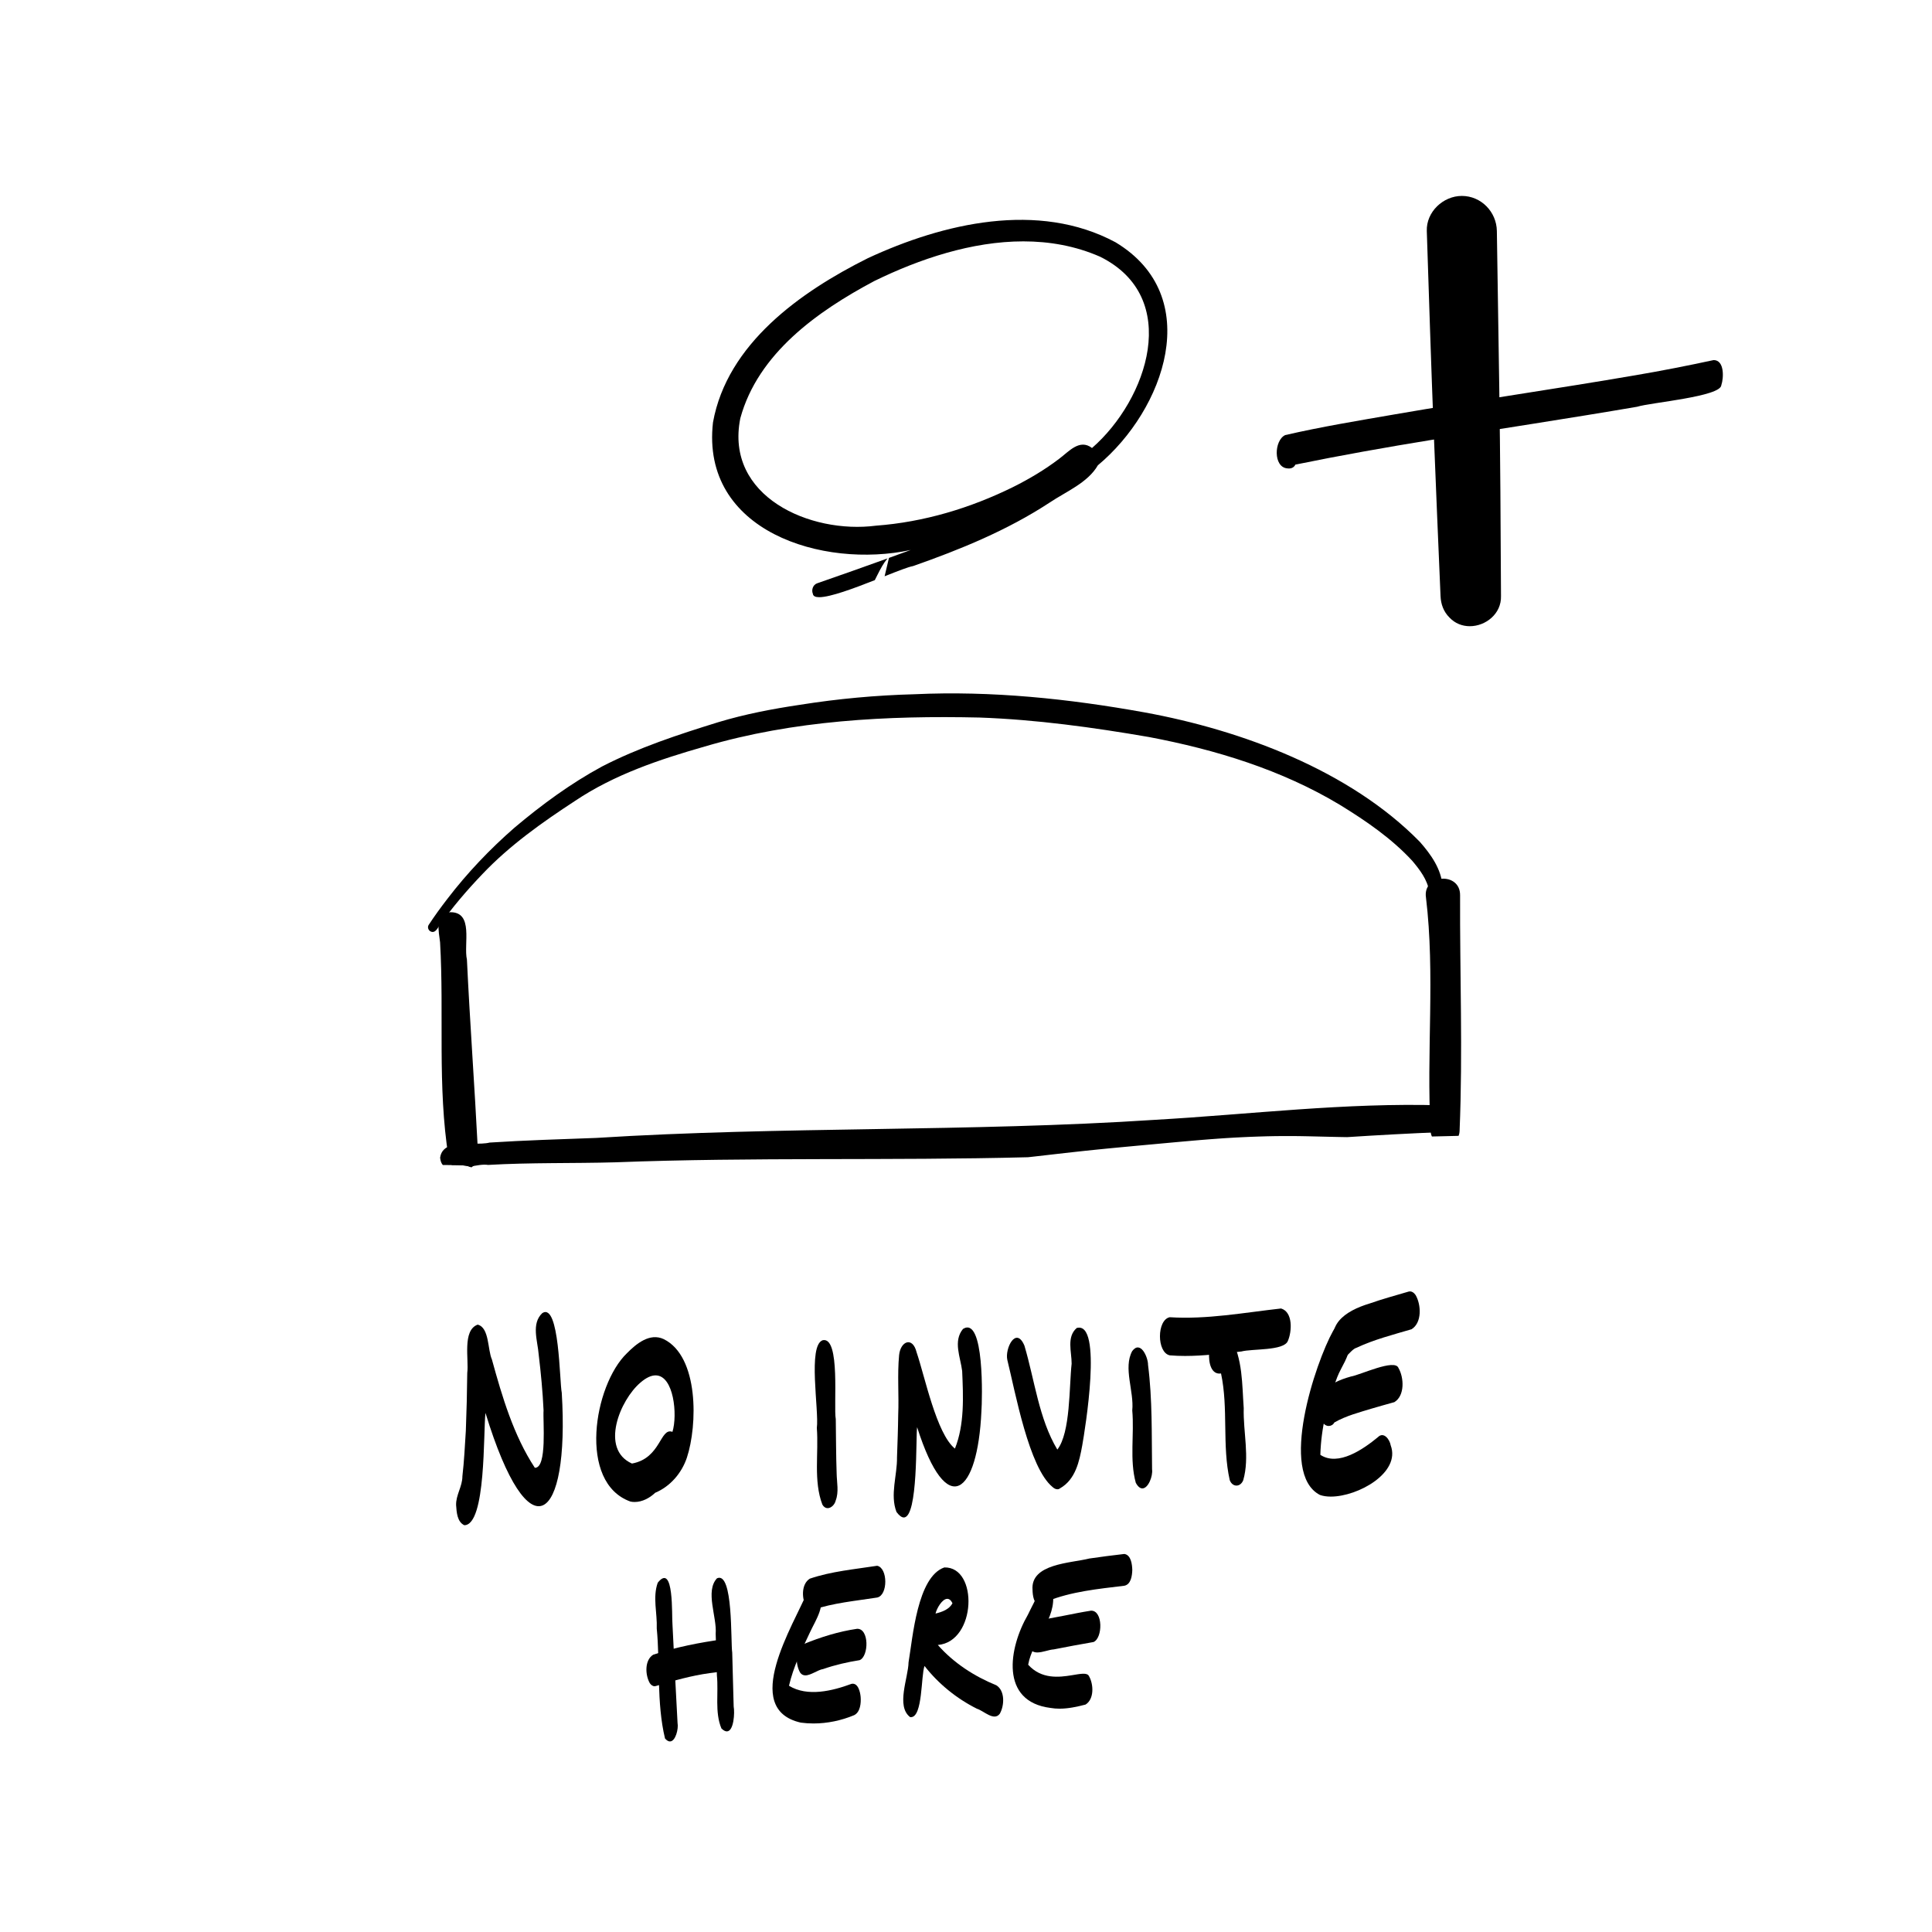 <svg xmlns="http://www.w3.org/2000/svg" xmlns:xlink="http://www.w3.org/1999/xlink" version="1.1" width="700pt" height="700pt" viewBox="0 0 2100 2100">
<defs>
<clipPath id="clip_0">
<path d="M464.184 212.712H1874.7V1893.12H464.184Z"/>
</clipPath>
</defs>
<g clip-path="url(#clip_0)">
<path transform="matrix(1,0,0,1,883.529,645.356)" d="M0 0C-1.735-4.109 .153-9.748 4.586-11.294 30.214-20.197 55.815-29.225 81.344-38.442L80.427-37.453 77.882-34.063 75.337-30.052 72.73-25.376 69.978-20.008 67.343-14.774C44.521-5.8 18.956 3.768 6.933 3.768 2.815 3.768 .288 2.653 0 0Z"/>
<path transform="matrix(1,0,0,1,966.267,606.41)" d="M0 0C7.886-2.851 15.764-5.71 23.632-8.597-71.821 11.951-204.719-28.802-191.284-147.267-175.871-232.801-96.11-289.237-23.029-325.728 58.98-363.873 162.338-388.107 246.227-343.083 343.991-284.246 299.344-160.89 227.065-100.642 216.112-81.623 192.291-72.001 174.45-60.014 128.59-29.962 77.693-9.172 26.15 8.902 21.222 9.721 9.397 14.361-4.739 19.963L0 0ZM-15.979-300.918C-77.693-268.114-142.366-222.244-161.582-151.745-178.614-66.732-85.597-25.727-14.064-35.034 37.75-38.883 88.331-54.062 134.848-76.992 152.383-85.751 169.289-95.777 184.908-107.656 195.331-115.353 207.147-129.93 220.707-119.445 281.153-172.103 318.759-283.149 229.474-327.382 202.686-339.117 174.486-344.054 146.035-344.054 90.112-344.054 33.2-324.981-15.979-300.918Z"/>
<path transform="matrix(1,0,0,1,1575.423,671.155)" d="M0 0C-6.322-6.312-9.253-14.433-9.622-23.236-12.131-82.54-14.693-141.844-17.004-201.167-19.837-274.148-22.202-347.129-24.558-420.12-25.214-440.865-6.744-458.193 13.515-458.193 34.53-458.193 51.256-440.865 51.598-420.12 52.551-363.216 53.414-306.313 54.214-249.41 55.303-174.028 55.761-98.636 56.094-23.236 56.633-3.921 39.368 9.505 22.175 9.505 14.163 9.505 6.169 6.591 0 0Z"/>
<path transform="matrix(1,0,0,1,495.772,1636.091)" d="M0 0C-.369-11.07 6.861-20.287 6.834-31.464 8.749-47.875 9.514-64.385 10.566-80.868 11.375-101.811 11.906-122.754 12.113-143.715 14.046-158.354 6.492-190.07 23.416-196.266 36.239-193.145 34.171-168.875 38.919-158.399 49.988-118.087 62.496-75.715 85.571-40.663 99.212-40.187 94.176-91.847 95.058-103.07 94.113-123.41 92.18-143.643 89.752-163.849 88.673-178.416 81.389-197.336 93.736-208.855 112.44-220.653 112.386-133.76 114.832-122.295 123.509 19.819 79.321 54.61 31.923-100.3 29.45-80.031 32.768 21.653 8.902 21.752 1.097 18.084 .549 7.562 0 0Z"/>
<path transform="matrix(1,0,0,1,685.348,1632.161)" d="M0 0C-57.605-20.43-39.944-126.531-3.966-161.205 6.25-171.555 20.889-183.731 36.113-176.582 74.483-157.662 72.909-82.954 61.246-47.686 55.617-30.96 43.19-16.447 26.806-9.577 20.907-3.93 12.841 .432 4.469 .432 2.985 .432 1.493 .297 0 0ZM10.782-129.345C-11.429-110.497-33.46-57.083 1.547-41.346 33.263-47.093 31.959-80.877 45.573-75.796 51.274-94.203 47.084-137.186 27.256-137.195 22.634-137.195 17.166-134.867 10.782-129.345Z"/>
<path transform="matrix(1,0,0,1,893.897,1635.47)" d="M0 0C-9.883-25.871-3.903-55.959-6.034-83.314-3.489-102.494-16.222-173.137 .387-178.731 19.891-182.723 11.942-107.188 14.55-92.98 14.846-73.287 14.81-53.585 15.503-33.91 15.665-24.126 18.084-13.929 14.487-4.487 13.452-.036 9.559 3.831 5.71 3.831 3.642 3.831 1.592 2.725 0 0Z"/>
<path transform="matrix(1,0,0,1,974.432,1643.428)" d="M0 0C-7.212-18.776 .881-39.791 .575-59.385 1.097-74.69 1.7-89.977 1.87-105.291 2.797-127.034 .809-148.867 2.86-170.512 4.424-185.763 17.616-191.023 21.887-173.488 30.888-147.204 43.397-85.031 63.54-68.863 74.033-95.049 72.613-125.353 71.399-153.175 69.6-168.129 61.31-185.637 72.298-198.928 95.741-213.585 93.268-121.944 92.315-109.247 88.277-19.981 55.042 10.233 22.445-92.117 20.889-82.918 23.704 5.98 7.976 5.989 5.719 5.989 3.084 4.154 0 0Z"/>
<path transform="matrix(1,0,0,1,1144.233,1616.451)" d="M0 0C-25.808-20.808-40.681-103.474-49.296-138.194-52.173-150.603-39.89-175.476-30.727-153.786-19.603-116.423-15.071-74.339 5.045-40.816 19.486-59.322 17.805-109.517 20.592-134.183 20.664-146.943 14.864-163.246 26.113-172.976 54.727-180.952 34.998-61.633 32.129-45.438 28.937-27.849 24.774-8.3 8.048 1.259 7.14 2.023 6.133 2.329 5.117 2.329 3.273 2.329 1.385 1.295 0 0Z"/>
<path transform="matrix(1,0,0,1,1234.561,1611.739)" d="M0 0C-6.933-25.098-1.52-52.677-3.84-78.611-1.744-99.617-13.884-124.804-3.894-143.193 5.117-155.252 13.363-136.584 13.318-128.095 18.111-90.525 17.175-52.461 17.688-14.648 18.713-7.158 13.507 6.097 7.131 6.097 4.829 6.097 2.365 4.361 0 0Z"/>
<path transform="matrix(1,0,0,1,1336.695,1608.934)" d="M0 0C-8.516-37.588-1.331-77.999-9.487-116.037-19.837-114.445-23.371-126.953-22.382-139.452-21.042-156.385-11.384-173.326 .89-155.207 14.208-132.214 13.326-104.104 15.179-78.341 14.469-52.542 21.833-24.936 14.648 0 13.111 3.858 10.188 5.827 7.275 5.827 4.397 5.827 1.529 3.912 0 0Z"/>
<path transform="matrix(1,0,0,1,1271.438,1473.195)" d="M0 0C-14.217-3.129-14.1-38.532 0-41.428 40.519-38.856 80.904-46.454 121.054-50.932 134.12-47.012 132.915-25.862 128.383-15.557 123.86-4.712 89.608-7.356 77.81-4.181 57.542-2.005 37.147 .665 16.735 .665 11.159 .665 5.575 .468 0 0Z"/>
<path transform="matrix(1,0,0,1,1434.621,1624.904)" d="M0 0C-45.015-23.515-4.955-143.616 14.469-178.416 23.38-194.791 33.541-174.064 32.157-163.768 32.597-150.432 23.29-139.686 18.776-127.709 8.345-100.974 1.322-72.316 .54-43.559 20.134-30.646 47.434-49.88 63.054-62.721 69.42-69.277 76.03-60.105 77.019-53.837 88.079-24.162 41.526 1.835 11.915 1.835 7.481 1.835 3.426 1.25 0 0Z"/>
<path transform="matrix(1,0,0,1,1437.796,1545.79)" d="M0 0C-13.659-28.73 4.55-42.408 30.646-49.593 40.645-51.211 78.323-69.25 82.261-58.9 88.367-48.379 89.32-28.73 77.819-21.725 69.69-19.513 61.597-17.157 53.495-14.81 39.683-10.593 25.214-6.879 12.625 .36 11.24 2.94 8.866 4.181 6.483 4.181 3.929 4.181 1.358 2.752 0 0Z"/>
<path transform="matrix(1,0,0,1,1454.179,1471.271)" d="M0 0C-15.88-30.529 7.841-46.373 34.539-54.43 48.406-59.304 62.649-63.171 76.74-67.325 80.04-68.296 82.747-66.174 84.537-63.602 90.651-53.072 91.596-33.487 80.103-26.428 59.916-20.484 39.252-15.233 20.17-6.25 14.54-4.532 10.539 4.02 5.683 4.02 3.93 4.02 2.077 2.923 0 0Z"/>
<path transform="matrix(1,0,0,1,722.846,1889.646)" d="M0 0C-9.316-38.424-5.305-82.324-8.983-119.481-8.336-136.791-13.596-153.247-7.913-169.298 10.062-191.958 7.176-132.528 8.093-124.228 9.81-88.394 11.744-52.569 13.632-16.735 14.837-10.71 11.51 3.219 5.359 3.228 3.75 3.228 1.951 2.275 0 0Z"/>
<path transform="matrix(1,0,0,1,784.173,1878.765)" d="M0 0C-7.464-17.688-2.994-38.748-4.937-57.641-5.269-72.73-5.737-87.8-6.268-102.863-4.73-121.054-17.957-149.227-4.847-163.21 13.039-171.312 9.918-93.772 11.726-82.342 12.4-62.856 12.607-43.361 13.3-23.866 14.585-17.265 13.497 3.183 5.872 3.183 4.226 3.183 2.284 2.239 0 0Z"/>
<path transform="matrix(1,0,0,1,706.336,1829.55)" d="M0 0C-5.099-8.785-5.872-25.079 3.696-30.978 28.47-39.197 54.089-44.215 79.924-47.749 87.189-46.715 88.349-36.464 88.547-30.484 88.961-12.337 79.6-12.895 64.978-10.925 45.051-8.21 25.718-2.697 6.492 3.103 6.034 3.246 5.584 3.309 5.153 3.309 3.066 3.309 1.205 1.79 0 0Z"/>
<path transform="matrix(1,0,0,1,870.436,1872.417)" d="M0 0C-65.877-14.846-7.814-106.136 7.518-142.843 9.964-149.272 17.238-149.344 19.729-142.843 27.462-127.583 16.582-112.242 10.206-98.673 1.295-79.726-8.129-60.581-12.841-40.079 7.203-27.75 34.378-34.468 55.132-42.156 62.281-43.586 64.583-33.281 65.05-27.921 65.59-21.384 64.691-11.321 57.937-8.084 44.062-2.293 28.901 .917 13.785 .917 9.172 .917 4.559 .62 0 0Z"/>
<path transform="matrix(1,0,0,1,869.726,1818.059)" d="M0 0C-5.125-8.831-5.854-24.954 3.696-30.97 22.427-38.613 41.796-44.701 61.867-47.623 75.175-48.118 74.771-17.715 64.664-13.543 51.22-11.411 37.858-8.354 25.017-3.876 19.396-3.103 11.708 2.994 5.71 2.994 3.516 2.994 1.556 2.185 0 0Z"/>
<path transform="matrix(1,0,0,1,876.515,1746.911)" d="M0 0C-5.135-8.831-5.845-24.954 3.696-30.97 27.282-38.991 52.38-41.149 76.902-44.989 88.619-42.722 88.817-12.895 76.902-10.458 53.324-6.744 29.162-4.676 6.502 3.111 6.034 3.3 5.575 3.381 5.117 3.381 3.048 3.381 1.115 1.637 0 0Z"/>
<path transform="matrix(1,0,0,1,989.215,1866.392)" d="M0 0C-15.503-11.942-1.978-42.596-1.655-59.556 2.913-86.398 7.814-152.455 37.219-162.653 74.402-163.606 72.145-81.92 30.16-78.377 47.38-58.81 69.735-44.341 93.781-34.548 103.357-28.55 102.575-12.418 97.485-3.579 91.119 4.847 80.085-6.843 72.685-9.064 50.627-20.116 30.879-36.086 15.7-55.554 11.753-45.024 13.875 .072 .917 .081 .62 .081 .315 .054 0 0ZM27.669-112.529C34.656-114.22 42.605-116.972 46.085-123.788 44.395-127.187 42.444-128.527 40.438-128.527 34.872-128.527 28.955-118.105 27.669-112.529Z"/>
<path transform="matrix(1,0,0,1,1141.895,1856.456)" d="M0 0C-55.284-6.915-45.519-65.23-24.657-101.226-20.799-109.364-16.312-117.232-12.922-125.586-10.179-138.077-.144-137.609 2.374-125.667 7.104-97-19.477-74.321-24.315-46.976-9.864-30.987 9.19-33.281 23.218-35.565 32.633-37.102 39.782-38.64 41.751-34.638 46.85-25.844 47.623-9.577 38.046-3.669 28.883-1.286 19.279 .8 9.739 .8 6.475 .8 3.219 .558 0 0Z"/>
<path transform="matrix(1,0,0,1,1118.947,1791.027)" d="M0 0C-3.822-8.668-4.775-25.961 6.097-29.477 26.5-32.003 46.535-37.12 66.867-40.294 80.175-40.789 79.77-10.377 69.654-6.214 55.222-3.759 40.843-1.025 26.473 1.79 21.384 2.05 14.361 5.117 8.597 5.117 4.964 5.117 1.835 3.903 0 0Z"/>
<path transform="matrix(1,0,0,1,1130.232,1745.464)" d="M0 0C-6.699-2.005-7.778-11.465-7.913-17.265-10.278-45.969 33.667-46.31 53.837-51.427 66.498-53.261 79.168-54.943 91.883-56.373 99.176-55.303 100.318-45.114 100.516-39.099 100.363-32.903 99.176-23.299 91.883-21.834 63.431-18.353 34.377-15.629 7.571-4.811 6.277-1.987 4.154 .18 1.394 .18 .944 .18 .477 .117 0 0Z"/>
<path transform="matrix(1,0,0,1,1399.363,509.123)" d="M0 0C-15.548-1.133-14.585-30.484-2.419-36.203 36.922-45.285 77.019-51.858 116.873-58.765 204.215-73.881 291.584-86.326 378.899-101.352 407.153-106.154 435.263-111.693 463.283-117.736 475.09-117.754 474.352-98.475 471.646-90.489 470.935-77.954 394.752-71.624 380.113-66.993 305.837-54.26 231.028-43.018 156.697-30.97 156.71-30.973 156.722-30.975 156.736-30.979 107.215-22.912 57.794-14.163 8.66-4.109 7.239-1.124 4.541 .108 1.556 .108 1.043 .108 .521 .072 0 0Z"/>
<path transform="matrix(1,0,0,1,1556.06,478.153)" d="M0 0C-.056 .012-.11 .02-.168 .027-.114 .018-.054 .009 0 0Z"/>
<path transform="matrix(1,0,0,1,510.385,1268.126)" d="M0 0-.881-.306-1.772-.557-2.698-.782-3.642-.971-4.604-1.115-5.593-1.241-6.627-1.349-7.689-1.43-8.795-1.502-9.937-1.565-11.123-1.61-12.373-1.655-13.668-1.69-15.035-1.718-16.456-1.735-17.922-1.753-19.396-1.762H-20.907-22.436L-23.947-1.772H-25.502L-27.058-1.78-28.613-1.798-29.081-1.807C-30.673-3.669-31.698-6.268-31.995-9.82-29.863-25.116-12.319-25.061 3.498-24.998 10.404-24.98 16.977-24.954 21.797-26.203 60.428-28.676 99.122-29.836 137.798-31.257 340.07-43.963 542.981-37.633 745.182-50.932 849.313-56.921 951.735-69.753 1056.027-66.696 1065.254-66.723 1070.046-59.421 1070.145-52.119 1070.244-44.8 1065.631-37.48 1056.027-37.534 1021.947-36.194 987.893-34.315 953.866-32.111L946.546-32.237 937.653-32.426 928.607-32.633 919.542-32.849 910.586-33.056 901.711-33.218 893.249-33.298 884.661-33.289 875.732-33.208 866.713-33.029 857.72-32.759 848.719-32.435 839.979-32.04 831.031-31.581 822.111-31.041 813.317-30.439 804.153-29.755 794.909-29.018 785.845-28.245 776.448-27.418 766.88-26.554 757.133-25.664 746.774-24.711 736.199-23.739 725.606-22.768 714.446-21.725 703.188-20.664 692.271-19.612 681.067-18.488 669.773-17.319 658.757-16.123 647.364-14.855 636.043-13.569 625.171-12.319 614.011-11.043 606.988-10.269C457.591-6.402 307.968-10.503 158.561-4.748 112.413-3.453 66.237-4.586 20.134-1.906 14.864-2.788 7.598-1.376 .153 .063L0 0Z"/>
<path transform="matrix(1,0,0,1,512.093,1268.854)" d="M0 0-.836-.378-1.708-.729-2.59-1.034-3.48-1.286-4.406-1.511-5.351-1.7-6.313-1.843-7.302-1.97-8.336-2.077-9.397-2.158-10.503-2.23-11.645-2.293-12.832-2.338-14.082-2.383-15.377-2.419-16.744-2.446-18.164-2.464-19.63-2.482-20.952-2.491C-22.661-4.595-23.928-7.356-24.531-10.845-36.841-88.188-29.252-166.708-33.748-244.581-35.151-256.712-39.89-274.634-22.966-277.313 3.255-277.889-8.399-242.486-4.568-225.833-1.295-156.888 3.813-88.035 7.311-19.127 9.909-10.287 6.034-3.462 .18 .09L0 0Z"/>
<path transform="matrix(1,0,0,1,1554.992,1228.497)" d="M0 0C-4.712-84.15 5.099-169.145-5.018-252.908-8.884-278.24 32.291-281.261 32.057-255.435 31.725-170.314 35.052-85.094 31.545 0 31.536 2.293 31.131 4.334 30.412 6.115L29.477 6.142 21.006 6.357 12.796 6.555 4.424 6.753 1.43 6.825C.53 4.883 .009 2.607 0 0Z"/>
<path transform="matrix(1,0,0,1,467.761,1012.286)" d="M0 0C-2.293-1.34-3.327-4.613-1.816-6.924 4.487-16.6 11.357-25.979 18.407-35.115 40.007-63.36 64.654-89.248 91.443-112.619 121.063-137.573 152.509-160.701 186.635-179.153 226.795-199.863 269.921-213.953 312.986-227.289 342.004-236.066 371.867-241.749 401.829-246.209 443.023-252.773 484.586-256.586 526.292-257.674 610.145-261.577 694.007-252.8 776.484-237.918 881.874-218.648 999.43-174.927 1075.532-97.26 1087.42-83.799 1098.885-67.739 1100.17-49.305 1100.386-43.208 1098.741-31.716 1091.223-31.41 1087.995-31.41 1085.162-33.874 1084.731-37.084 1084.227-39.305 1086.071-41.167 1085.693-43.352 1083.751-56.193 1075.433-66.957 1067.286-76.641 1044.715-101.1 1016.866-120.11 988.648-137.447 925.325-175.565 853.413-197.498 781.142-211.166 720.228-221.678 658.721-230.131 596.899-232.352 496.698-234.591 394.833-229.366 298.229-200.852 249.141-186.806 200.087-170.44 157.374-141.799 121.54-118.428 86.083-93.268 56.615-62.209 39.719-44.566 23.758-25.916 9.667-5.944 7.886-3.21 5.755 .738 2.509 .738 1.744 .738 .908 .513 0 0Z"/>
</g>
</svg>
